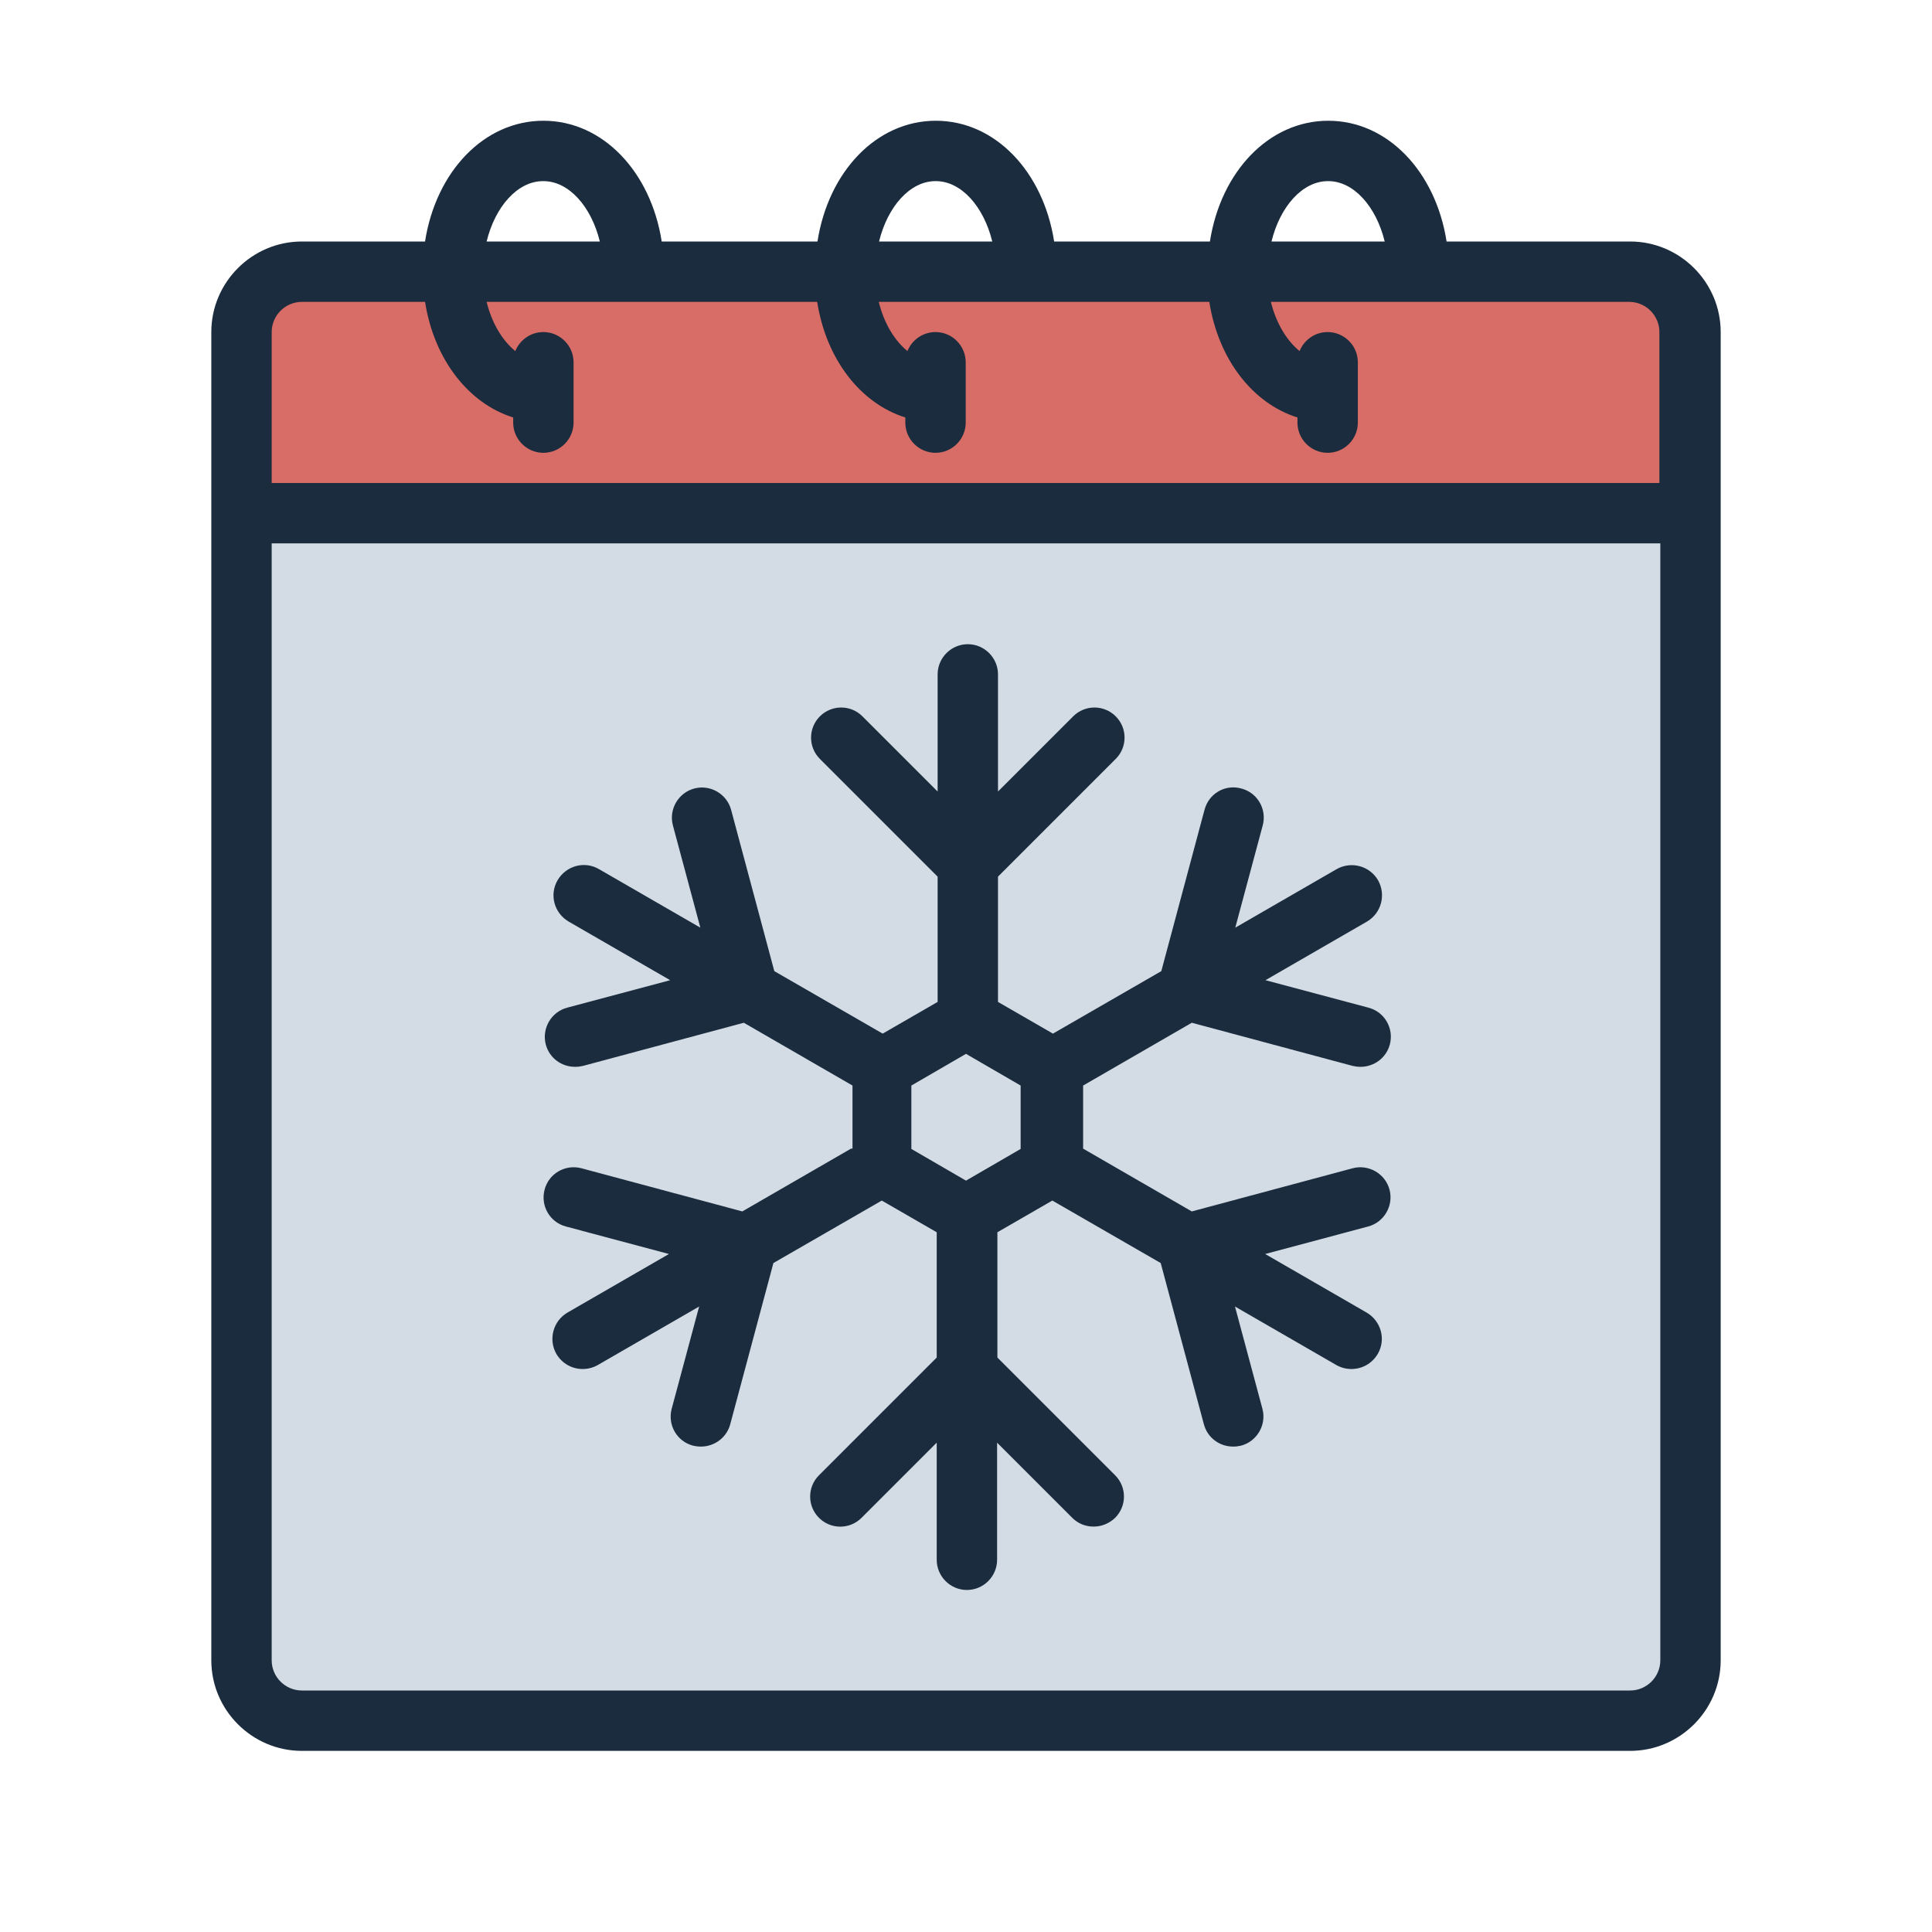 <?xml version="1.0" encoding="UTF-8"?><svg id="Filled_Line" xmlns="http://www.w3.org/2000/svg" viewBox="0 0 64 64"><defs><style>.cls-1{fill:#1a2c3d;}.cls-1,.cls-2,.cls-3{stroke-width:0px;}.cls-2{fill:#d86c66;}.cls-3{fill:#d3dce5;}</style></defs><path class="cls-2" d="m10,9h44c1.1,0,2,.9,2,2v6H8v-6c0-1.1.9-2,2-2Z"/><path class="cls-3" d="m8,17h48v38c0,1.1-.9,2-2,2H10c-1.1,0-2-.9-2-2V17h0Z"/><path class="cls-1" d="m54,8h-6.08c-.36-2.31-1.95-4-3.92-4s-3.56,1.69-3.92,4h-5.16c-.36-2.31-1.95-4-3.92-4s-3.56,1.69-3.92,4h-5.16c-.36-2.31-1.95-4-3.92-4s-3.56,1.69-3.92,4h-4.08c-1.65,0-3,1.35-3,3v44c0,1.65,1.35,3,3,3h44c1.65,0,3-1.35,3-3V11c0-1.65-1.35-3-3-3Zm-10-2c.85,0,1.59.85,1.87,2h-3.75c.28-1.15,1.02-2,1.87-2Zm-13,0c.85,0,1.59.85,1.87,2h-3.75c.28-1.15,1.02-2,1.87-2Zm-13,0c.85,0,1.59.85,1.87,2h-3.75c.28-1.15,1.02-2,1.87-2Zm-9,5c0-.55.45-1,1-1h4.08c.3,1.9,1.43,3.36,2.92,3.83v.17c0,.55.45,1,1,1s1-.45,1-1v-2c0-.55-.45-1-1-1-.42,0-.78.26-.93.63-.43-.35-.78-.93-.95-1.63h10.95c.3,1.9,1.43,3.36,2.92,3.83v.17c0,.55.45,1,1,1s1-.45,1-1v-2c0-.55-.45-1-1-1-.42,0-.78.26-.93.63-.43-.35-.78-.93-.95-1.63h10.95c.3,1.9,1.43,3.36,2.92,3.83v.17c0,.55.45,1,1,1s1-.45,1-1v-2c0-.55-.45-1-1-1-.42,0-.78.26-.93.63-.43-.35-.78-.93-.95-1.63h11.87c.55,0,1,.45,1,1v5H9v-5Zm46,44c0,.55-.45,1-1,1H10c-.55,0-1-.45-1-1V18h46v37Zm-26.81-16.95l-3.6,2.08-5.33-1.43c-.53-.14-1.08.17-1.22.71-.14.53.17,1.08.71,1.22l3.41.91-3.36,1.94c-.48.28-.64.89-.37,1.37.19.32.52.5.87.5.17,0,.34-.04.5-.13l3.36-1.94-.91,3.39c-.14.53.17,1.08.71,1.22.09.02.17.03.26.03.44,0,.85-.29.97-.74l1.43-5.34,3.59-2.07,1.82,1.05v4.15l-3.9,3.9c-.39.39-.39,1.02,0,1.41s1.02.39,1.41,0l2.49-2.49v3.88c0,.55.45,1,1,1s1-.45,1-1v-3.88l2.49,2.49c.2.2.45.29.71.29s.51-.1.71-.29c.39-.39.39-1.02,0-1.41l-3.9-3.9v-4.15l1.82-1.05,3.59,2.07,1.43,5.34c.12.45.52.74.97.74.09,0,.17-.01.26-.03.53-.14.85-.69.71-1.22l-.91-3.39,3.36,1.94c.16.09.33.13.5.13.35,0,.68-.18.87-.5.28-.48.11-1.09-.37-1.37l-3.36-1.94,3.41-.91c.53-.14.85-.69.71-1.22s-.69-.85-1.22-.71l-5.33,1.43-3.6-2.08v-2.09l3.6-2.08,5.33,1.43c.09.02.17.03.26.03.44,0,.85-.29.97-.74.14-.53-.17-1.08-.71-1.22l-3.41-.91,3.36-1.94c.48-.28.64-.89.37-1.37-.28-.48-.89-.64-1.37-.37l-3.36,1.94.91-3.39c.14-.53-.17-1.08-.71-1.22-.54-.15-1.08.17-1.22.71l-1.43,5.34-3.59,2.07-1.82-1.05v-4.15l3.9-3.9c.39-.39.39-1.02,0-1.41s-1.02-.39-1.41,0l-2.49,2.49v-3.88c0-.55-.45-1-1-1s-1,.45-1,1v3.88l-2.49-2.49c-.39-.39-1.02-.39-1.41,0s-.39,1.02,0,1.41l3.9,3.9v4.15l-1.82,1.05-3.59-2.07-1.43-5.34c-.14-.53-.69-.85-1.22-.71-.53.14-.85.69-.71,1.22l.91,3.39-3.36-1.94c-.48-.28-1.09-.11-1.37.37-.28.48-.11,1.09.37,1.37l3.36,1.94-3.41.91c-.53.14-.85.69-.71,1.22.12.45.52.74.97.74.09,0,.17-.01.26-.03l5.33-1.43,3.6,2.08v2.09Zm2-2.09l1.81-1.05,1.81,1.05v2.1l-1.81,1.05-1.81-1.05v-2.1Z"/></svg>